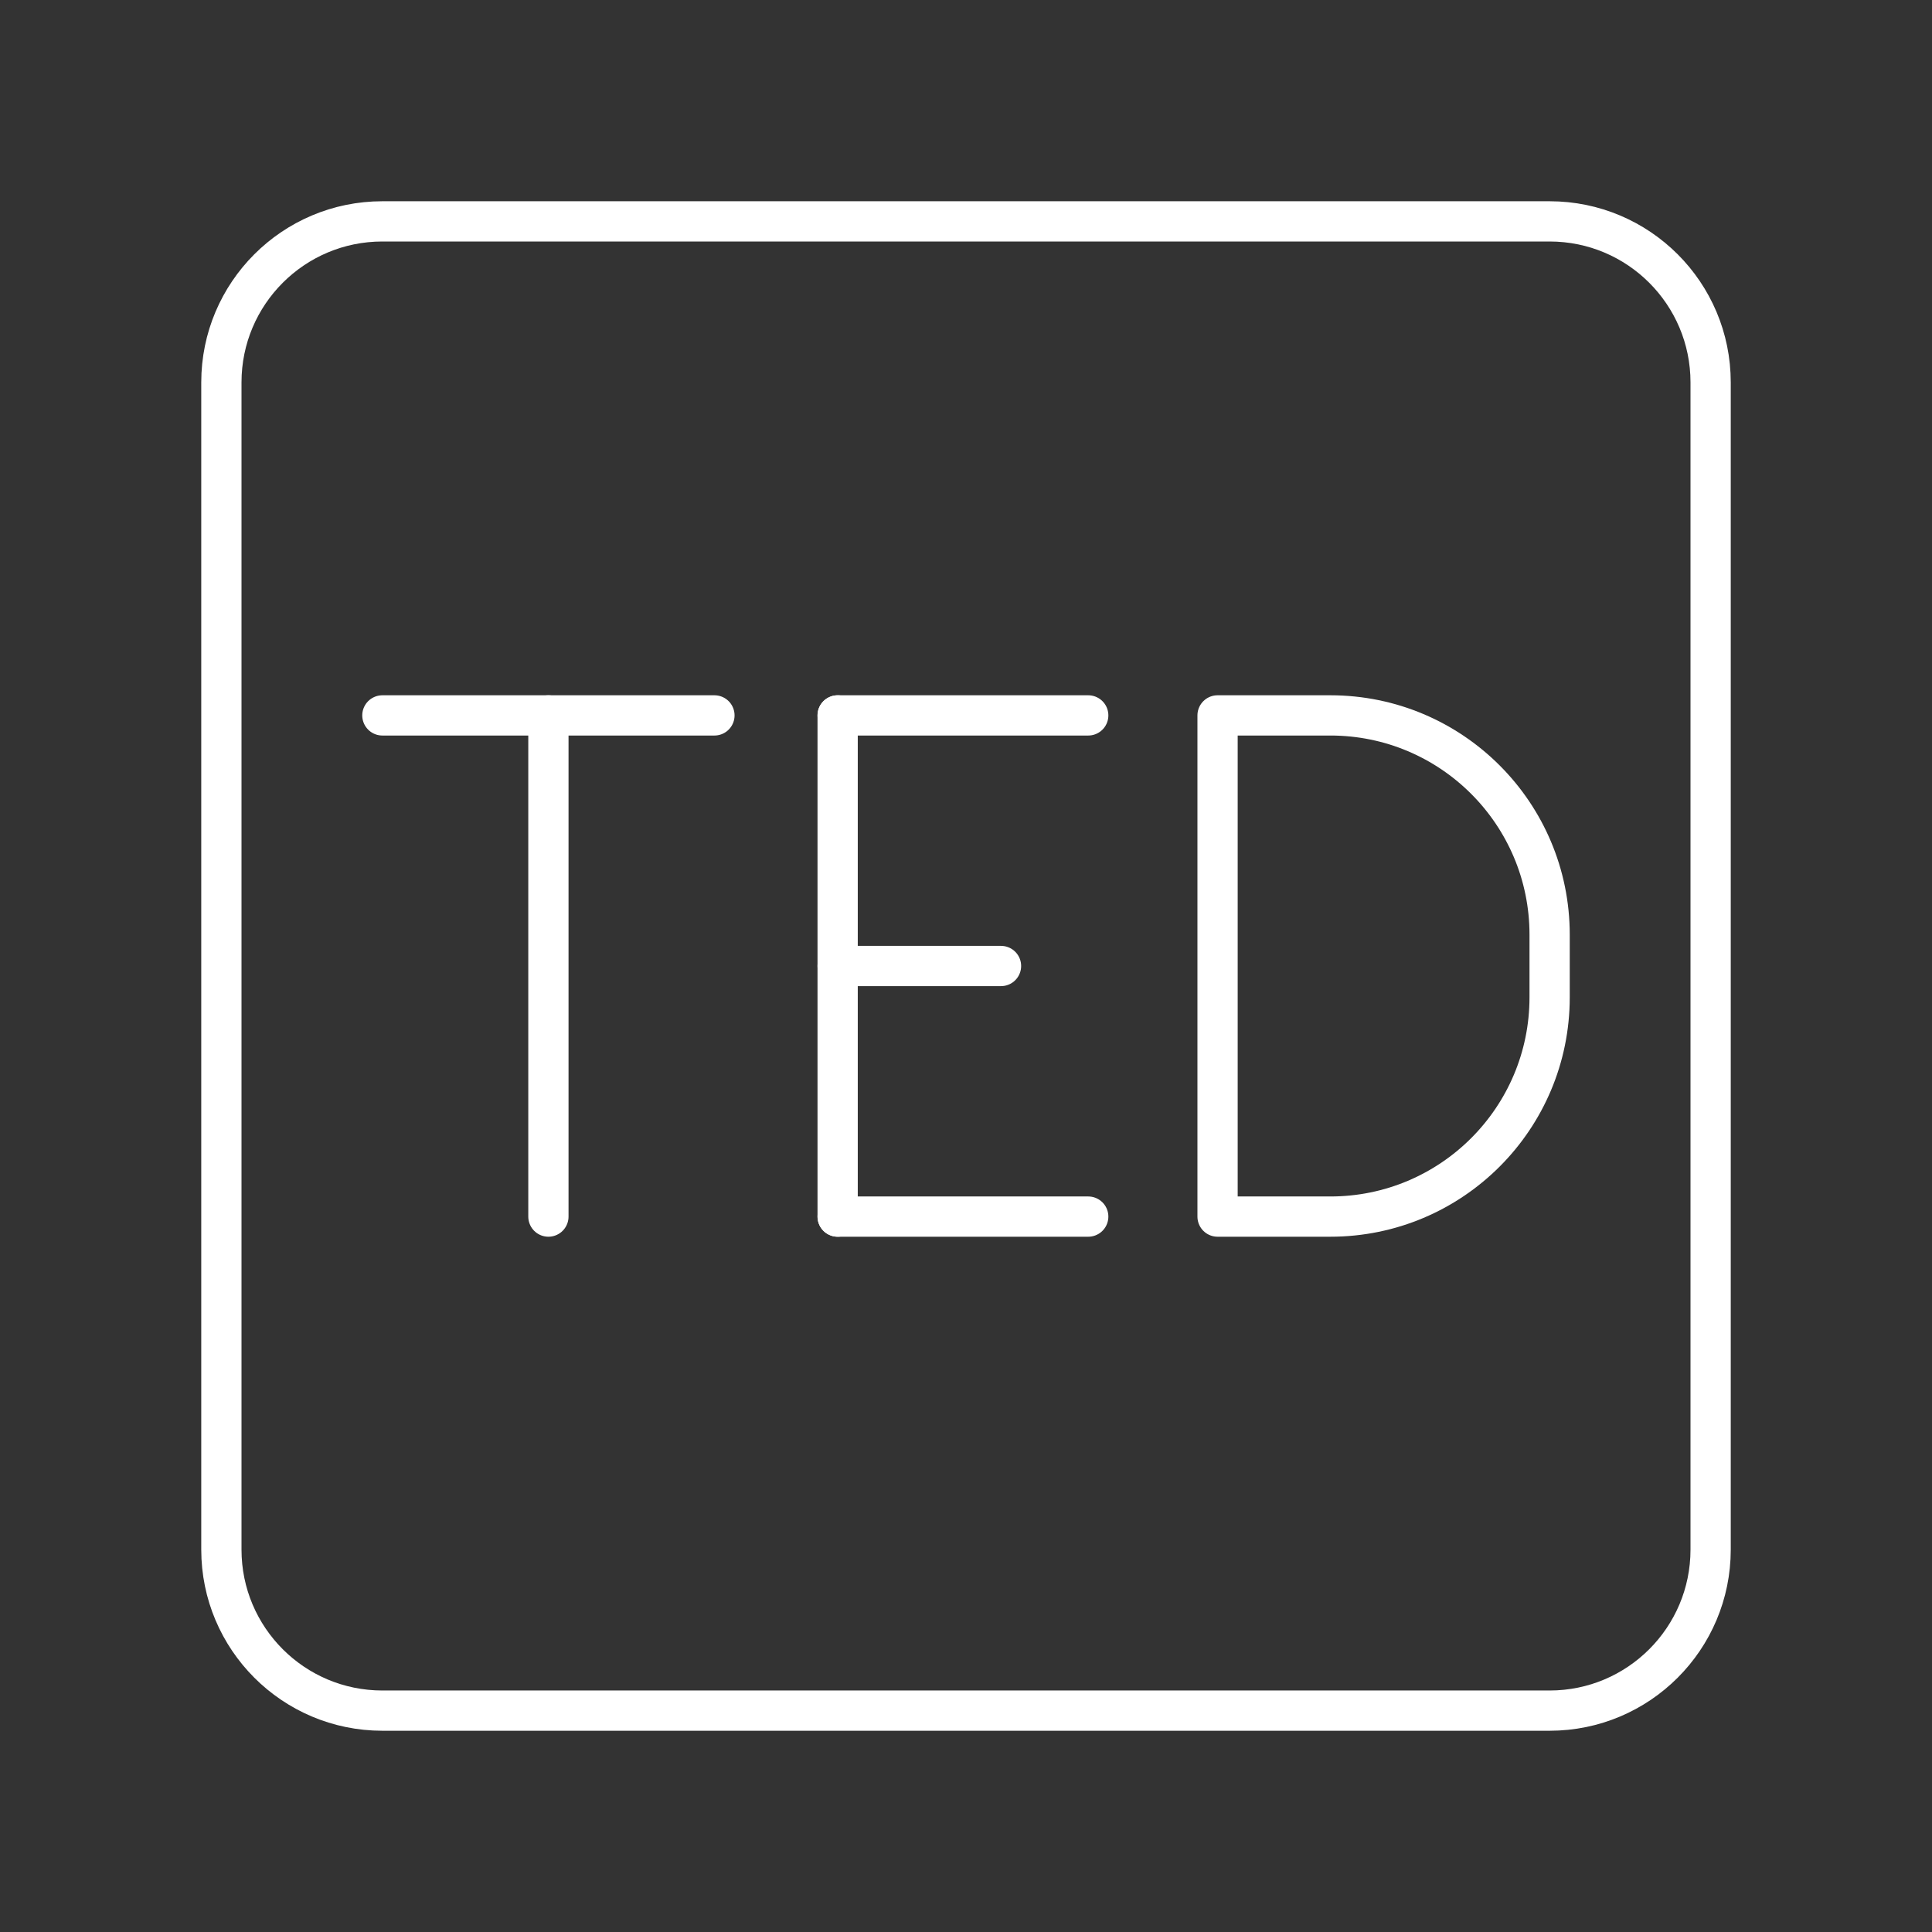 <?xml version="1.0" encoding="UTF-8"?><svg id="a" xmlns="http://www.w3.org/2000/svg" viewBox="0 0 48 48"><rect x="0" y="0" width="48" height="48" fill="#333333" stroke="none"/><defs><style>.c{fill:none;stroke:#fff;stroke-linecap:round;stroke-linejoin:round;}</style></defs><path id="b" class="c" d="M38.5,5.5H9.5c-2.209,0-4,1.791-4,4v29c0,2.209,1.791,4,4,4h29c2.209,0,4-1.791,4-4V9.5c0-2.209-1.791-4-4-4Z"/><line class="c" x1="20.811" y1="30.226" x2="27.037" y2="30.226"/><line class="c" x1="20.811" y1="17.774" x2="27.037" y2="17.774"/><line class="c" x1="20.811" y1="24" x2="24.87" y2="24"/><line class="c" x1="20.811" y1="17.774" x2="20.811" y2="30.226"/><path class="c" d="M30.25,30.226v-12.452h2.802c3.009,0,5.448,2.439,5.448,5.448v1.556c0,3.009-2.439,5.448-5.448,5.448h-2.802Z"/><line class="c" x1="9.5" y1="17.774" x2="17.75" y2="17.774"/><line class="c" x1="13.625" y1="30.226" x2="13.625" y2="17.774"/></svg>